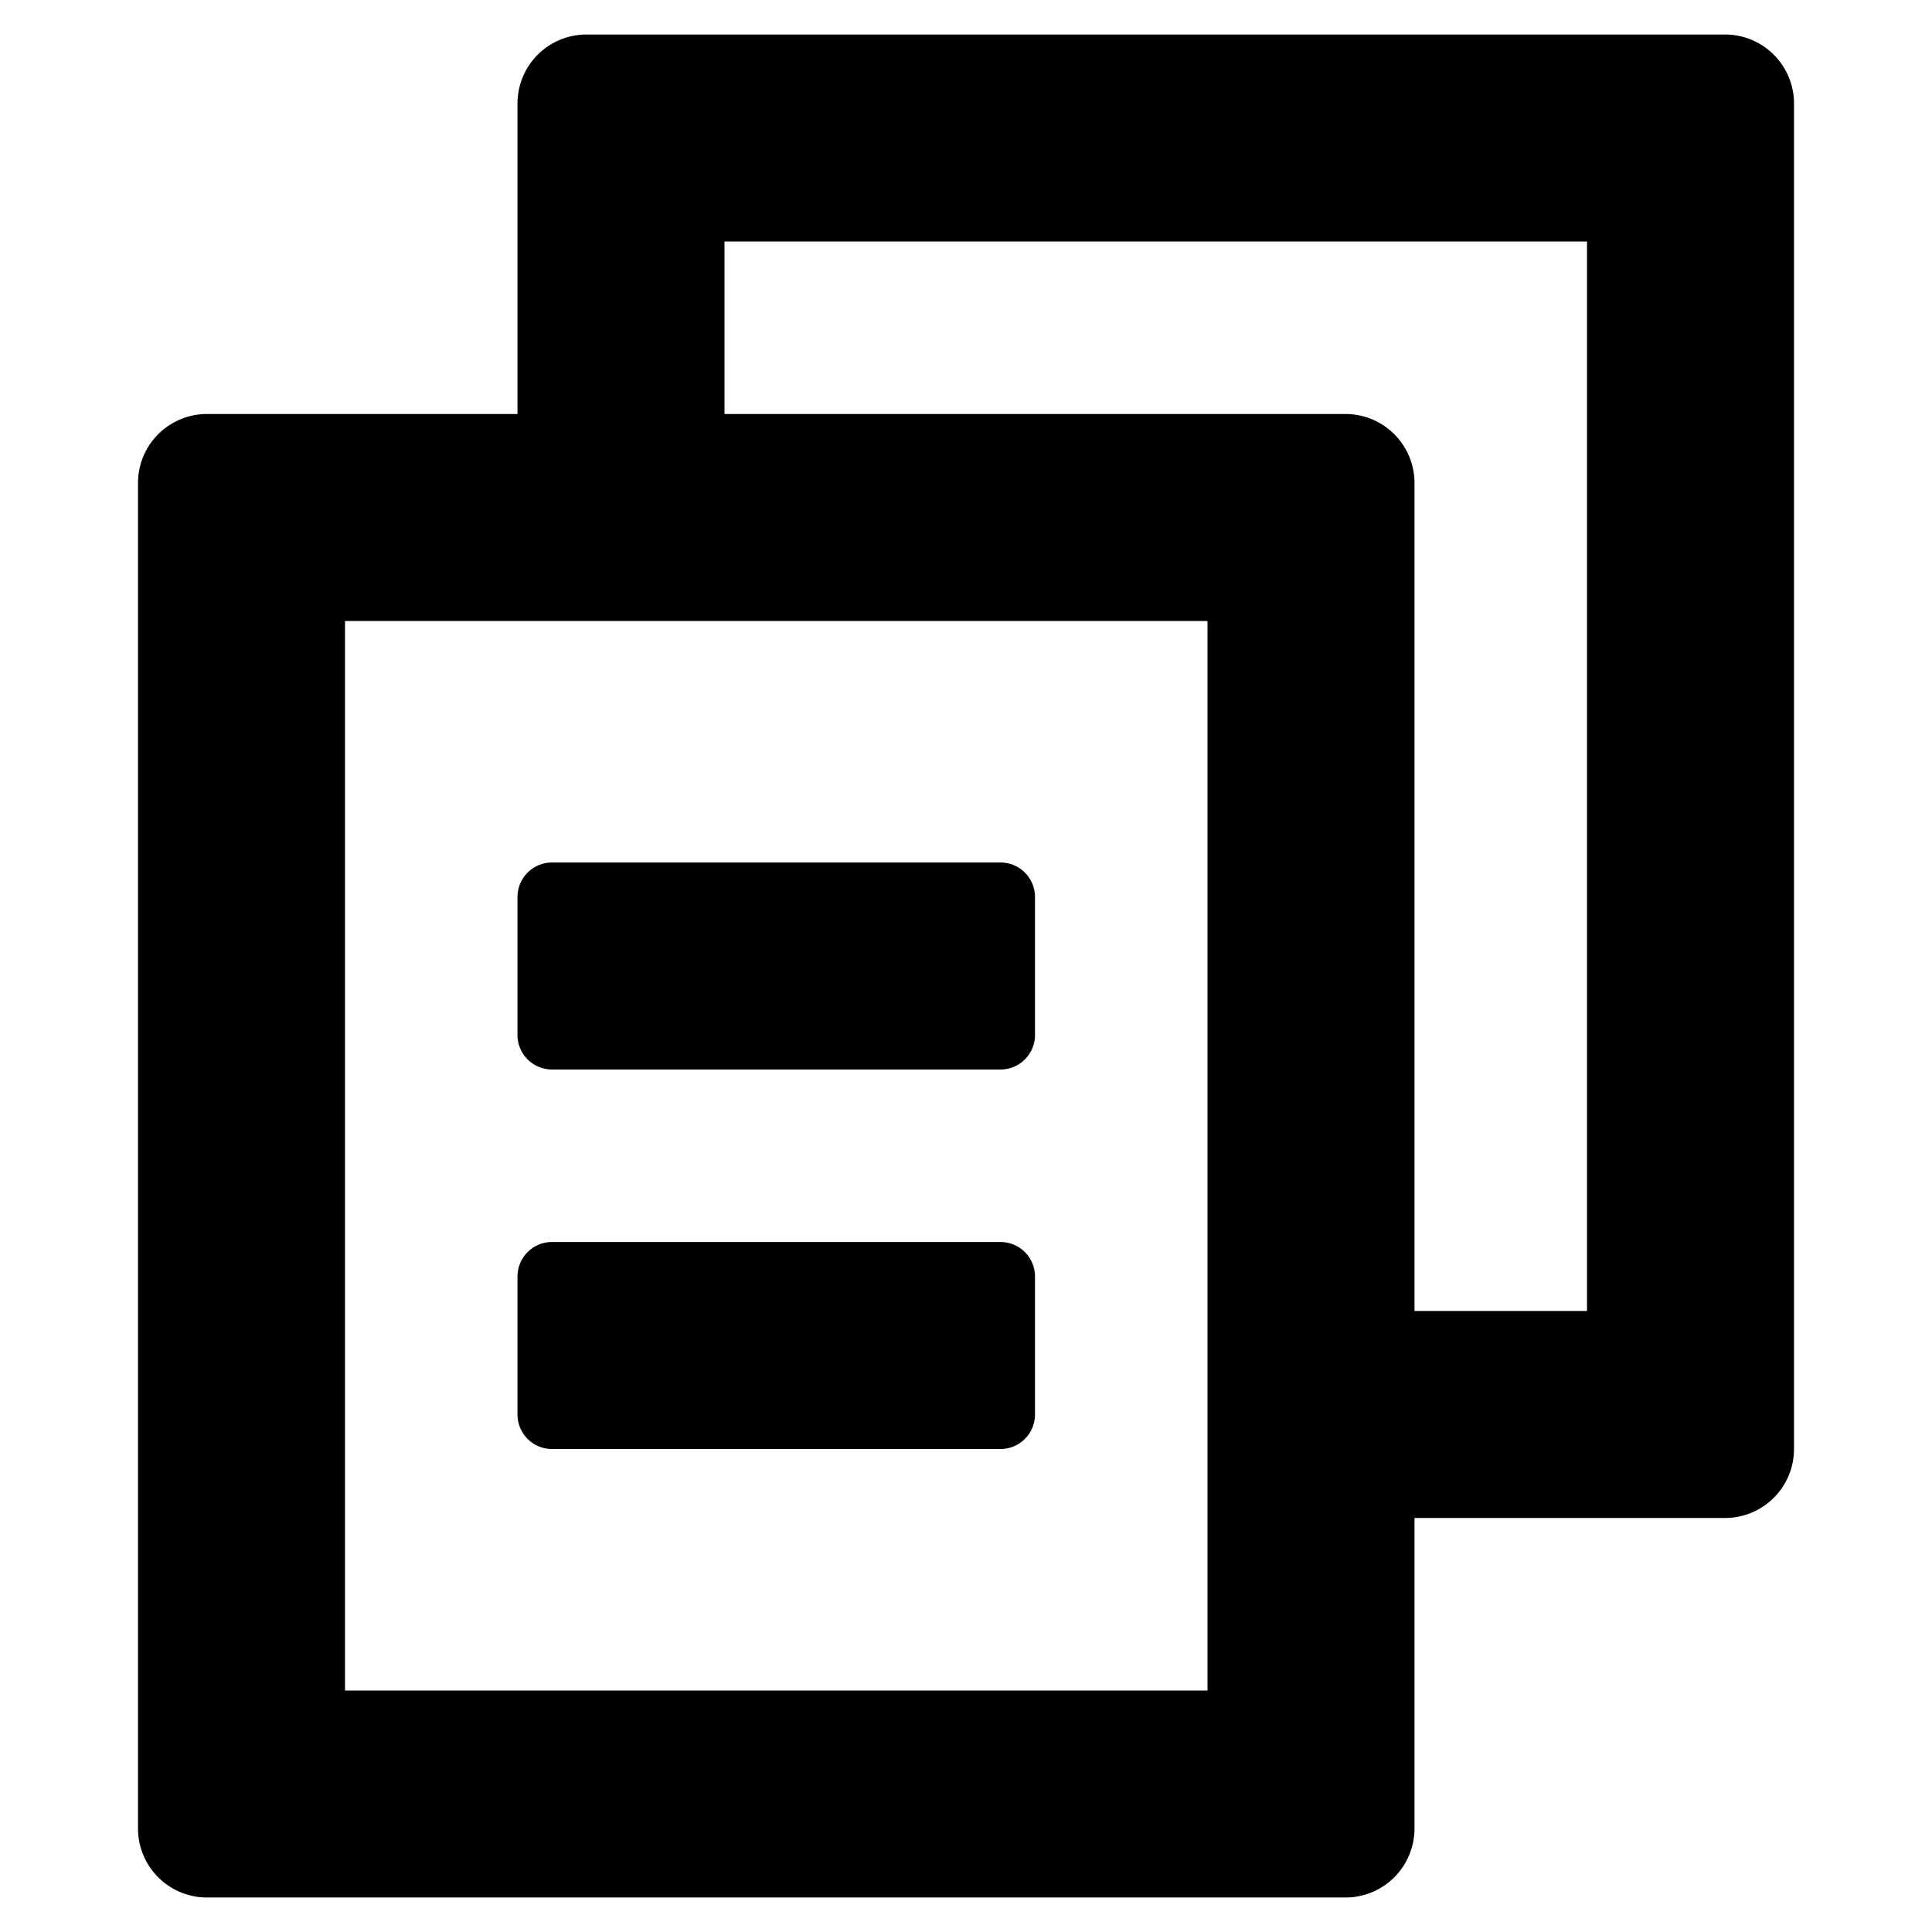 <svg class="icon"  viewBox="0 0 1024 1024" version="1.1" xmlns="http://www.w3.org/2000/svg"><path d="M914.286 18.286a36.571 36.571 0 0 1 36.571 36.571v713.143a36.571 36.571 0 0 1-36.571 36.571H749.714v164.571a36.571 36.571 0 0 1-36.571 36.571H109.714a36.571 36.571 0 0 1-36.571-36.571V256A36.571 36.571 0 0 1 109.714 219.429h164.571V54.857a36.571 36.571 0 0 1 36.571-36.571h603.429zM640 329.143H182.857v566.857h457.143V329.143zM530.286 658.286a18.286 18.286 0 0 1 18.286 18.286v73.143a18.286 18.286 0 0 1-18.286 18.286H292.571a18.286 18.286 0 0 1-18.286-18.286v-73.143A18.286 18.286 0 0 1 292.571 658.286h237.714z m310.857-530.286H384V219.429h329.143a36.571 36.571 0 0 1 36.571 36.571v438.857h91.429V128z m-310.857 329.143a18.286 18.286 0 0 1 18.286 18.286v73.143a18.286 18.286 0 0 1-18.286 18.286H292.571a18.286 18.286 0 0 1-18.286-18.286v-73.143A18.286 18.286 0 0 1 292.571 457.143h237.714z"  /></svg>